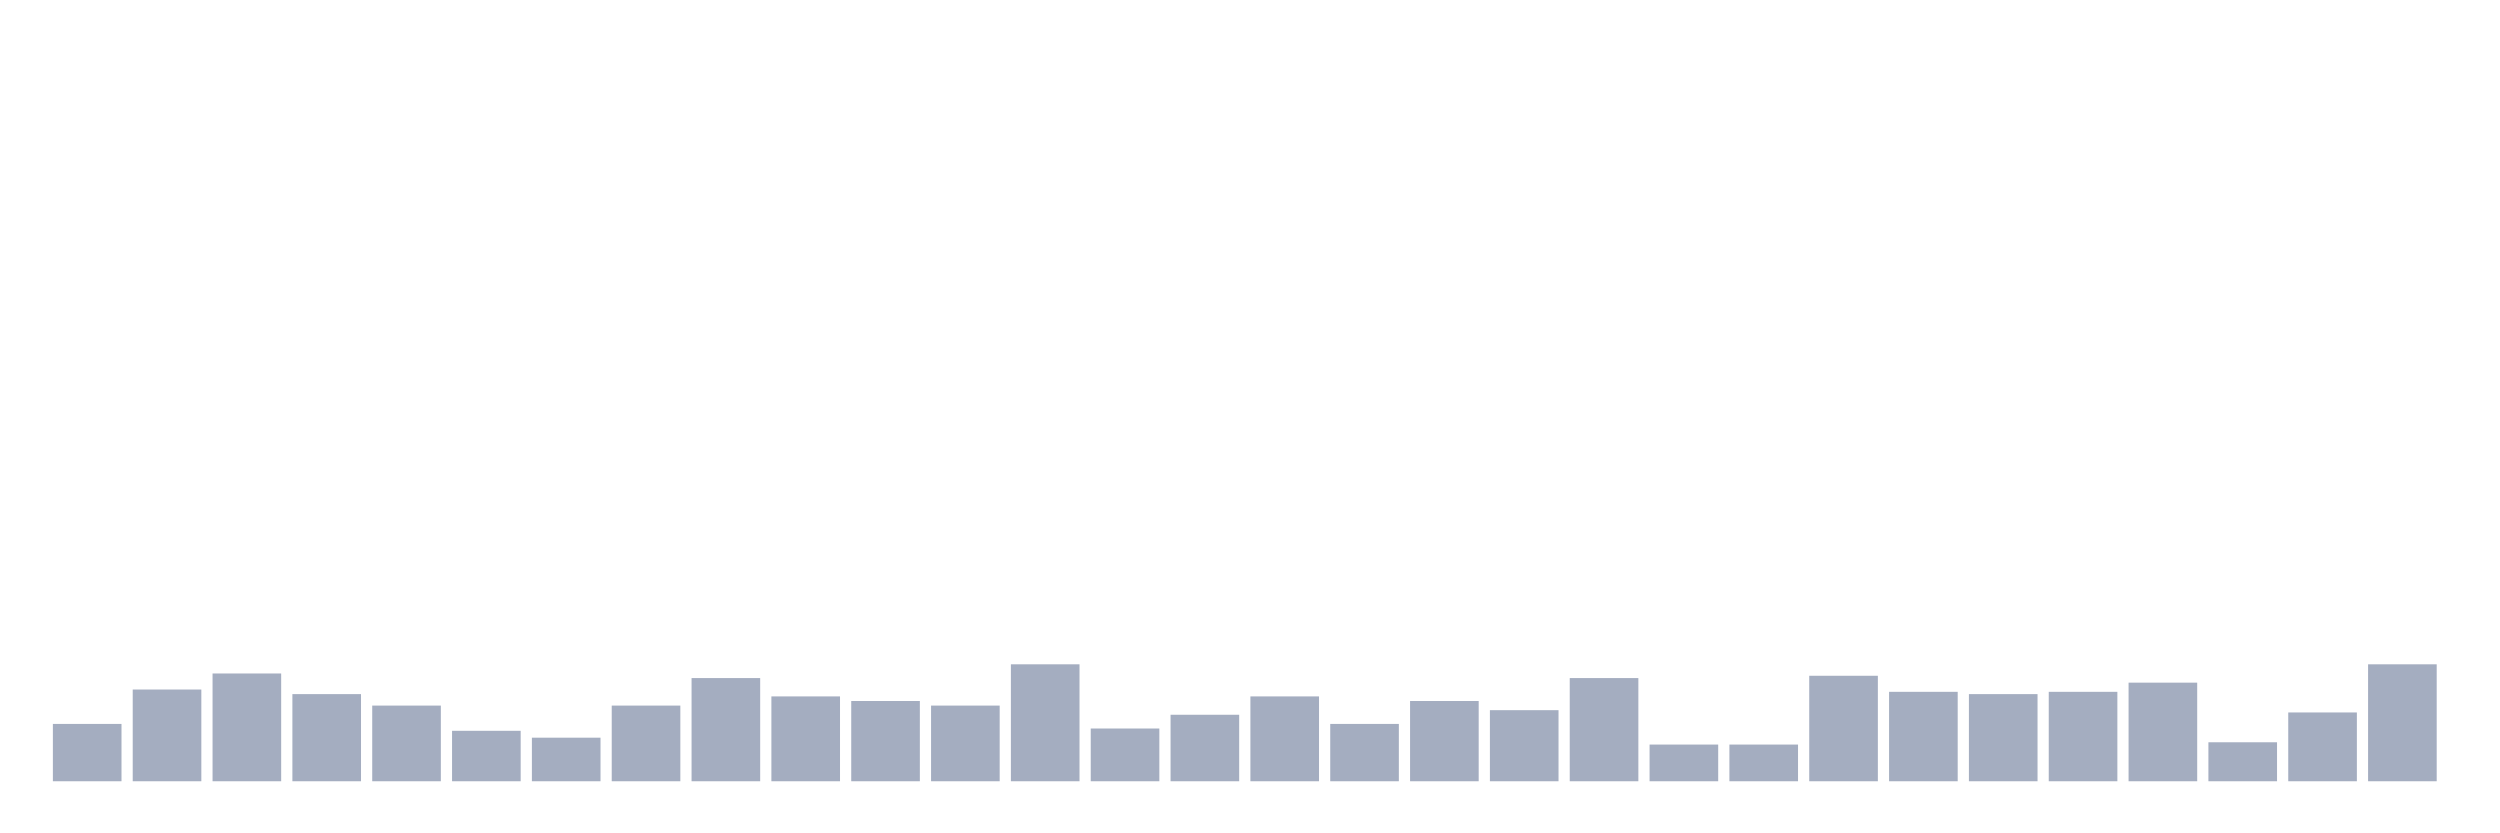 <svg xmlns="http://www.w3.org/2000/svg" viewBox="0 0 480 160"><g transform="translate(10,10)"><rect class="bar" x="0.153" width="13.175" y="128.994" height="11.006" fill="rgb(164,173,192)"></rect><rect class="bar" x="15.482" width="13.175" y="122.39" height="17.61" fill="rgb(164,173,192)"></rect><rect class="bar" x="30.81" width="13.175" y="119.308" height="20.692" fill="rgb(164,173,192)"></rect><rect class="bar" x="46.138" width="13.175" y="123.27" height="16.73" fill="rgb(164,173,192)"></rect><rect class="bar" x="61.466" width="13.175" y="125.472" height="14.528" fill="rgb(164,173,192)"></rect><rect class="bar" x="76.794" width="13.175" y="130.314" height="9.686" fill="rgb(164,173,192)"></rect><rect class="bar" x="92.123" width="13.175" y="131.635" height="8.365" fill="rgb(164,173,192)"></rect><rect class="bar" x="107.451" width="13.175" y="125.472" height="14.528" fill="rgb(164,173,192)"></rect><rect class="bar" x="122.779" width="13.175" y="120.189" height="19.811" fill="rgb(164,173,192)"></rect><rect class="bar" x="138.107" width="13.175" y="123.711" height="16.289" fill="rgb(164,173,192)"></rect><rect class="bar" x="153.436" width="13.175" y="124.591" height="15.409" fill="rgb(164,173,192)"></rect><rect class="bar" x="168.764" width="13.175" y="125.472" height="14.528" fill="rgb(164,173,192)"></rect><rect class="bar" x="184.092" width="13.175" y="117.547" height="22.453" fill="rgb(164,173,192)"></rect><rect class="bar" x="199.42" width="13.175" y="129.874" height="10.126" fill="rgb(164,173,192)"></rect><rect class="bar" x="214.748" width="13.175" y="127.233" height="12.767" fill="rgb(164,173,192)"></rect><rect class="bar" x="230.077" width="13.175" y="123.711" height="16.289" fill="rgb(164,173,192)"></rect><rect class="bar" x="245.405" width="13.175" y="128.994" height="11.006" fill="rgb(164,173,192)"></rect><rect class="bar" x="260.733" width="13.175" y="124.591" height="15.409" fill="rgb(164,173,192)"></rect><rect class="bar" x="276.061" width="13.175" y="126.352" height="13.648" fill="rgb(164,173,192)"></rect><rect class="bar" x="291.39" width="13.175" y="120.189" height="19.811" fill="rgb(164,173,192)"></rect><rect class="bar" x="306.718" width="13.175" y="132.956" height="7.044" fill="rgb(164,173,192)"></rect><rect class="bar" x="322.046" width="13.175" y="132.956" height="7.044" fill="rgb(164,173,192)"></rect><rect class="bar" x="337.374" width="13.175" y="119.748" height="20.252" fill="rgb(164,173,192)"></rect><rect class="bar" x="352.702" width="13.175" y="122.83" height="17.17" fill="rgb(164,173,192)"></rect><rect class="bar" x="368.031" width="13.175" y="123.27" height="16.73" fill="rgb(164,173,192)"></rect><rect class="bar" x="383.359" width="13.175" y="122.83" height="17.17" fill="rgb(164,173,192)"></rect><rect class="bar" x="398.687" width="13.175" y="121.069" height="18.931" fill="rgb(164,173,192)"></rect><rect class="bar" x="414.015" width="13.175" y="132.516" height="7.484" fill="rgb(164,173,192)"></rect><rect class="bar" x="429.344" width="13.175" y="126.792" height="13.208" fill="rgb(164,173,192)"></rect><rect class="bar" x="444.672" width="13.175" y="117.547" height="22.453" fill="rgb(164,173,192)"></rect></g></svg>